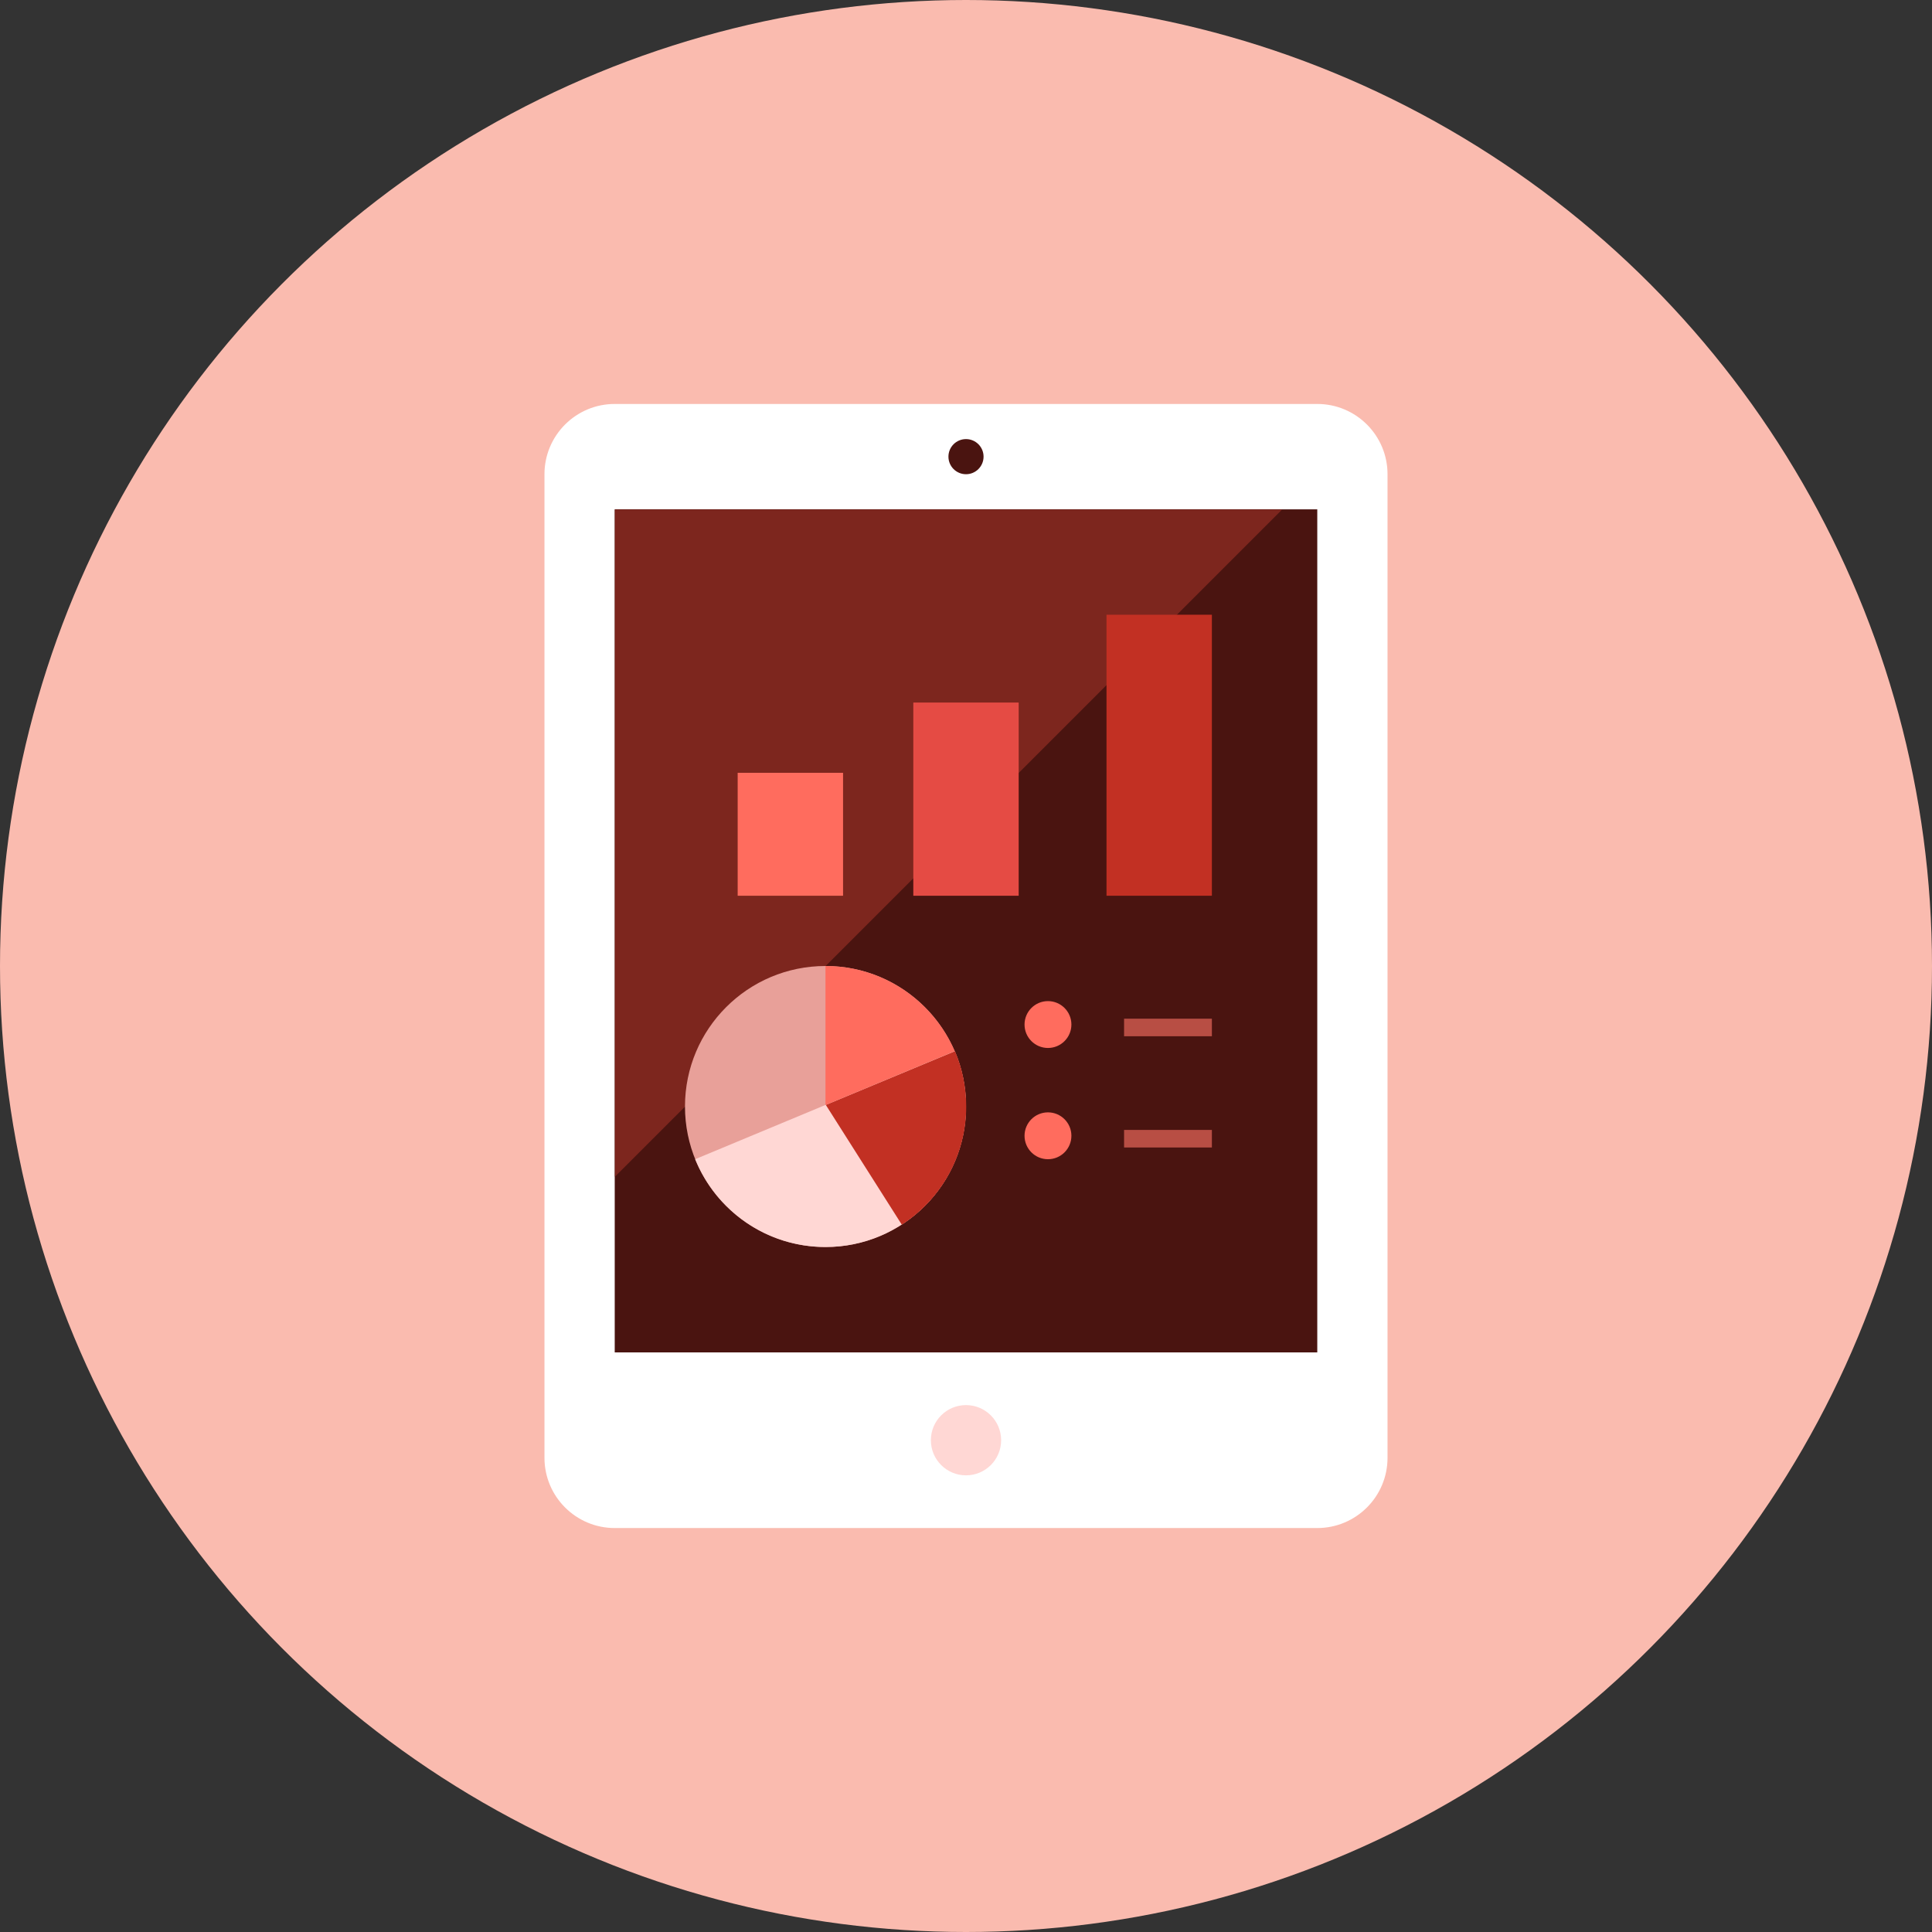 <?xml version="1.0" encoding="iso-8859-1"?>
<!-- Generator: Adobe Illustrator 17.1.0, SVG Export Plug-In . SVG Version: 6.00 Build 0)  -->
<!DOCTYPE svg PUBLIC "-//W3C//DTD SVG 1.0//EN" "http://www.w3.org/TR/2001/REC-SVG-20010904/DTD/svg10.dtd">
<svg version="1.0" xmlns="http://www.w3.org/2000/svg" xmlns:xlink="http://www.w3.org/1999/xlink" x="0px" y="0px" width="110px"
	 height="110px" viewBox="0 0 110 110" style="enable-background:new 0 0 110 110;" xml:space="preserve">
<rect x="0" y="0" width="110" height="110" fill="#333333" stroke="none"/>
<g id="Artboard" style="display:none;">
	
		<rect x="-203.5" y="-170.5" style="display:inline;fill:#808080;stroke:#000000;stroke-miterlimit:10;" width="1371" height="326"/>
</g>
<g id="R-Multicolor" style="display:none;">
	<circle style="display:inline;fill:#32BEA6;" cx="55" cy="55" r="55"/>
	<g style="display:inline;">
		<path style="fill:#FFFFFF;" d="M79,27c0-2.209-1.791-4-4-4H35c-2.209,0-4,1.791-4,4v56c0,2.209,1.791,4,4,4h40
			c2.209,0,4-1.791,4-4V27z"/>
		<rect x="35" y="29" style="fill:#3E3E3F;" width="40" height="48"/>
		<circle style="fill:#CFD3D4;" cx="55" cy="82" r="2"/>
		<g>
			<circle style="fill:#B6BCBD;" cx="59.667" cy="58.333" r="1.333"/>
			<rect x="64" y="58" style="fill:#B6BCBD;" width="5" height="1"/>
		</g>
		<g>
			<circle style="fill:#B6BCBD;" cx="59.667" cy="64.667" r="1.333"/>
			<rect x="64" y="64.333" style="fill:#B6BCBD;" width="5" height="1"/>
		</g>
		<circle style="fill:#3E3E3F;" cx="55" cy="26" r="1"/>
		<polygon style="fill:#5B5C5F;" points="35.009,67 73,29.009 35.009,29.009 		"/>
		<rect x="42" y="44" style="fill:#FBE158;" width="6" height="7"/>
		<rect x="52" y="40" style="fill:#17B198;" width="6" height="11"/>
		<rect x="63" y="35" style="fill:#059BBF;" width="6" height="16"/>
		<g>
			<circle style="fill:#FACB1B;" cx="47" cy="63" r="8"/>
			<path style="fill:#4AC3AF;" d="M55,63c0,4.42-3.58,8-8,8c-3.36,0-6.233-2.067-7.42-5l14.78-6.153C54.773,60.813,55,61.88,55,63z"
				/>
			<path style="fill:#21B2D1;" d="M55.013,63.003c0,2.82-1.46,5.3-3.667,6.727l-4.327-6.82l7.353-3.06
				C54.786,60.817,55.013,61.883,55.013,63.003z"/>
			<path style="fill:#FA5655;" d="M54.36,59.847L47,62.913V55C50.3,55,53.133,57,54.36,59.847z"/>
		</g>
	</g>
</g>
<g id="Multicolor" style="display:none;">
	<g style="display:inline;">
		<path style="fill:#FFFFFF;" d="M79,27c0-2.209-1.791-4-4-4H35c-2.209,0-4,1.791-4,4v56c0,2.209,1.791,4,4,4h40
			c2.209,0,4-1.791,4-4V27z"/>
		<rect x="35" y="29" style="fill:#3E3E3F;" width="40" height="48"/>
		<circle style="fill:#CFD3D4;" cx="55" cy="82" r="2"/>
		<g>
			<circle style="fill:#B6BCBD;" cx="59.667" cy="58.333" r="1.333"/>
			<rect x="64" y="58" style="fill:#B6BCBD;" width="5" height="1"/>
		</g>
		<g>
			<circle style="fill:#B6BCBD;" cx="59.667" cy="64.667" r="1.333"/>
			<rect x="64" y="64.333" style="fill:#B6BCBD;" width="5" height="1"/>
		</g>
		<circle style="fill:#3E3E3F;" cx="55" cy="26" r="1"/>
		<polygon style="fill:#5B5C5F;" points="35.009,67 73,29.009 35.009,29.009 		"/>
		<rect x="42" y="44" style="fill:#FBE158;" width="6" height="7"/>
		<rect x="52" y="40" style="fill:#17B198;" width="6" height="11"/>
		<rect x="63" y="35" style="fill:#059BBF;" width="6" height="16"/>
		<g>
			<circle style="fill:#FACB1B;" cx="47" cy="63" r="8"/>
			<path style="fill:#4AC3AF;" d="M55,63c0,4.42-3.58,8-8,8c-3.36,0-6.233-2.067-7.42-5l14.78-6.153C54.773,60.813,55,61.88,55,63z"
				/>
			<path style="fill:#21B2D1;" d="M55.013,63.003c0,2.82-1.46,5.3-3.667,6.727l-4.327-6.82l7.353-3.06
				C54.786,60.817,55.013,61.883,55.013,63.003z"/>
			<path style="fill:#FA5655;" d="M54.36,59.847L47,62.913V55C50.3,55,53.133,57,54.36,59.847z"/>
		</g>
	</g>
</g>
<g id="Blue" style="display:none;">
	<g style="display:inline;">
		<g>
			<path style="fill:#FFFFFF;" d="M79,27c0-2.209-1.791-4-4-4H35c-2.209,0-4,1.791-4,4v56c0,2.209,1.791,4,4,4h40
				c2.209,0,4-1.791,4-4V27z"/>
		</g>
		<g>
			<rect x="35" y="29" style="fill:#0C333D;" width="40" height="48"/>
		</g>
		<g>
			<circle style="fill:#BBE7F2;" cx="55" cy="82" r="2"/>
		</g>
		<g>
			<circle style="fill:#00B7E5;" cx="59.667" cy="58.333" r="1.334"/>
		</g>
		<g>
			<rect x="64" y="58" style="fill:#33899E;" width="5" height="1"/>
		</g>
		<g>
			<circle style="fill:#00B7E5;" cx="59.667" cy="64.667" r="1.334"/>
		</g>
		<g>
			<rect x="64" y="64.333" style="fill:#33899E;" width="5" height="1"/>
		</g>
		<g>
			<circle style="fill:#0C333D;" cx="55" cy="26" r="1"/>
		</g>
		<g>
			<polygon style="fill:#0F6175;" points="35.009,67 73,29.009 35.009,29.009 			"/>
		</g>
		<g>
			<rect x="42" y="44" style="fill:#00B7E5;" width="6" height="7"/>
		</g>
		<g>
			<rect x="52" y="40" style="fill:#009FC7;" width="6" height="11"/>
		</g>
		<g>
			<rect x="63" y="35" style="fill:#0081A1;" width="6" height="16"/>
		</g>
		<g>
			<circle style="fill:#53BAD4;" cx="47" cy="63" r="8"/>
		</g>
		<g>
			<path style="fill:#BBE7F2;" d="M55,63c0,4.42-3.58,8-8,8c-3.36,0-6.233-2.066-7.42-5l14.78-6.153C54.773,60.814,55,61.88,55,63z"
				/>
		</g>
		<g>
			<path style="fill:#0081A1;" d="M55.013,63.003c0,2.82-1.46,5.3-3.667,6.727l-4.327-6.82l7.354-3.06
				C54.786,60.816,55.013,61.884,55.013,63.003z"/>
		</g>
		<g>
			<path style="fill:#00B7E5;" d="M54.36,59.847L47,62.914V55C50.3,55,53.134,57,54.36,59.847z"/>
		</g>
	</g>
</g>
<g id="R-Blue" style="display:none;">
	<g style="display:inline;">
		<circle style="fill:#81D2EB;" cx="55" cy="55" r="55"/>
	</g>
	<g style="display:inline;">
		<g>
			<path style="fill:#FFFFFF;" d="M79,27c0-2.209-1.791-4-4-4H35c-2.209,0-4,1.791-4,4v56c0,2.209,1.791,4,4,4h40
				c2.209,0,4-1.791,4-4V27z"/>
		</g>
		<g>
			<rect x="35" y="29" style="fill:#0C333D;" width="40" height="48"/>
		</g>
		<g>
			<circle style="fill:#BBE7F2;" cx="55" cy="82" r="2"/>
		</g>
		<g>
			<circle style="fill:#00B7E5;" cx="59.667" cy="58.333" r="1.334"/>
		</g>
		<g>
			<rect x="64" y="58" style="fill:#33899E;" width="5" height="1"/>
		</g>
		<g>
			<circle style="fill:#00B7E5;" cx="59.667" cy="64.667" r="1.334"/>
		</g>
		<g>
			<rect x="64" y="64.333" style="fill:#33899E;" width="5" height="1"/>
		</g>
		<g>
			<circle style="fill:#0C333D;" cx="55" cy="26" r="1"/>
		</g>
		<g>
			<polygon style="fill:#0F6175;" points="35.009,67 73,29.009 35.009,29.009 			"/>
		</g>
		<g>
			<rect x="42" y="44" style="fill:#00B7E5;" width="6" height="7"/>
		</g>
		<g>
			<rect x="52" y="40" style="fill:#009FC7;" width="6" height="11"/>
		</g>
		<g>
			<rect x="63" y="35" style="fill:#0081A1;" width="6" height="16"/>
		</g>
		<g>
			<circle style="fill:#53BAD4;" cx="47" cy="63" r="8"/>
		</g>
		<g>
			<path style="fill:#BBE7F2;" d="M55,63c0,4.42-3.58,8-8,8c-3.36,0-6.233-2.066-7.42-5l14.78-6.153C54.773,60.814,55,61.88,55,63z"
				/>
		</g>
		<g>
			<path style="fill:#0081A1;" d="M55.013,63.003c0,2.82-1.46,5.3-3.667,6.727l-4.327-6.82l7.354-3.06
				C54.786,60.816,55.013,61.884,55.013,63.003z"/>
		</g>
		<g>
			<path style="fill:#00B7E5;" d="M54.36,59.847L47,62.914V55C50.3,55,53.134,57,54.36,59.847z"/>
		</g>
	</g>
</g>
<g id="Green" style="display:none;">
	<g style="display:inline;">
		<g>
			<path style="fill:#FFFFFF;" d="M79,27c0-2.209-1.791-4-4-4H35c-2.209,0-4,1.791-4,4v56c0,2.209,1.791,4,4,4h40
				c2.209,0,4-1.791,4-4V27z"/>
		</g>
		<g>
			<rect x="35" y="29" style="fill:#0A3631;" width="40" height="48"/>
		</g>
		<g>
			<circle style="fill:#AAF0E9;" cx="55" cy="82" r="2"/>
		</g>
		<g>
			<circle style="fill:#00D6C1;" cx="59.667" cy="58.333" r="1.334"/>
		</g>
		<g>
			<rect x="64" y="58" style="fill:#3E948B;" width="5" height="1"/>
		</g>
		<g>
			<circle style="fill:#00D6C1;" cx="59.667" cy="64.667" r="1.334"/>
		</g>
		<g>
			<rect x="64" y="64.333" style="fill:#3E948B;" width="5" height="1"/>
		</g>
		<g>
			<circle style="fill:#0A3631;" cx="55" cy="26" r="1"/>
		</g>
		<g>
			<polygon style="fill:#14635B;" points="35.009,67 73,29.009 35.009,29.009 			"/>
		</g>
		<g>
			<rect x="42" y="44" style="fill:#00D6C1;" width="6" height="7"/>
		</g>
		<g>
			<rect x="52" y="40" style="fill:#00B8A5;" width="6" height="11"/>
		</g>
		<g>
			<rect x="63" y="35" style="fill:#009687;" width="6" height="16"/>
		</g>
		<g>
			<circle style="fill:#5DCFC3;" cx="47" cy="63" r="8"/>
		</g>
		<g>
			<path style="fill:#AAF0E9;" d="M55,63c0,4.42-3.58,8-8,8c-3.36,0-6.233-2.066-7.42-5l14.78-6.153C54.773,60.814,55,61.88,55,63z"
				/>
		</g>
		<g>
			<path style="fill:#009687;" d="M55.013,63.003c0,2.82-1.46,5.3-3.667,6.727l-4.327-6.82l7.354-3.06
				C54.786,60.816,55.013,61.884,55.013,63.003z"/>
		</g>
		<g>
			<path style="fill:#00D6C1;" d="M54.36,59.847L47,62.914V55C50.3,55,53.134,57,54.36,59.847z"/>
		</g>
	</g>
</g>
<g id="R-Green" style="display:none;">
	<g style="display:inline;">
		<circle style="fill:#87E0C8;" cx="55" cy="55" r="55"/>
	</g>
	<g style="display:inline;">
		<g>
			<path style="fill:#FFFFFF;" d="M79,27c0-2.209-1.791-4-4-4H35c-2.209,0-4,1.791-4,4v56c0,2.209,1.791,4,4,4h40
				c2.209,0,4-1.791,4-4V27z"/>
		</g>
		<g>
			<rect x="35" y="29" style="fill:#0A3631;" width="40" height="48"/>
		</g>
		<g>
			<circle style="fill:#AAF0E9;" cx="55" cy="82" r="2"/>
		</g>
		<g>
			<circle style="fill:#00D6C1;" cx="59.667" cy="58.333" r="1.334"/>
		</g>
		<g>
			<rect x="64" y="58" style="fill:#3E948B;" width="5" height="1"/>
		</g>
		<g>
			<circle style="fill:#00D6C1;" cx="59.667" cy="64.667" r="1.334"/>
		</g>
		<g>
			<rect x="64" y="64.333" style="fill:#3E948B;" width="5" height="1"/>
		</g>
		<g>
			<circle style="fill:#0A3631;" cx="55" cy="26" r="1"/>
		</g>
		<g>
			<polygon style="fill:#14635B;" points="35.009,67 73,29.009 35.009,29.009 			"/>
		</g>
		<g>
			<rect x="42" y="44" style="fill:#00D6C1;" width="6" height="7"/>
		</g>
		<g>
			<rect x="52" y="40" style="fill:#00B8A5;" width="6" height="11"/>
		</g>
		<g>
			<rect x="63" y="35" style="fill:#009687;" width="6" height="16"/>
		</g>
		<g>
			<circle style="fill:#5DCFC3;" cx="47" cy="63" r="8"/>
		</g>
		<g>
			<path style="fill:#AAF0E9;" d="M55,63c0,4.42-3.58,8-8,8c-3.36,0-6.233-2.066-7.42-5l14.78-6.153C54.773,60.814,55,61.88,55,63z"
				/>
		</g>
		<g>
			<path style="fill:#009687;" d="M55.013,63.003c0,2.82-1.46,5.3-3.667,6.727l-4.327-6.82l7.354-3.06
				C54.786,60.816,55.013,61.884,55.013,63.003z"/>
		</g>
		<g>
			<path style="fill:#00D6C1;" d="M54.36,59.847L47,62.914V55C50.3,55,53.134,57,54.36,59.847z"/>
		</g>
	</g>
</g>
<g id="Red" style="display:none;">
	<g style="display:inline;">
		<g>
			<path style="fill:#FFFFFF;" d="M79,27c0-2.209-1.791-4-4-4H35c-2.209,0-4,1.791-4,4v56c0,2.209,1.791,4,4,4h40
				c2.209,0,4-1.791,4-4V27z"/>
		</g>
		<g>
			<rect x="35" y="29" style="fill:#4A1410;" width="40" height="48"/>
		</g>
		<g>
			<circle style="fill:#FFD7D4;" cx="55" cy="82" r="2"/>
		</g>
		<g>
			<circle style="fill:#FF6C5E;" cx="59.667" cy="58.333" r="1.334"/>
		</g>
		<g>
			<rect x="64" y="58" style="fill:#B84E44;" width="5" height="1"/>
		</g>
		<g>
			<circle style="fill:#FF6C5E;" cx="59.667" cy="64.667" r="1.334"/>
		</g>
		<g>
			<rect x="64" y="64.333" style="fill:#B84E44;" width="5" height="1"/>
		</g>
		<g>
			<circle style="fill:#4A1410;" cx="55" cy="26" r="1"/>
		</g>
		<g>
			<polygon style="fill:#7D261E;" points="35.009,67 73,29.009 35.009,29.009 			"/>
		</g>
		<g>
			<rect x="42" y="44" style="fill:#FF6C5E;" width="6" height="7"/>
		</g>
		<g>
			<rect x="52" y="40" style="fill:#E54B44;" width="6" height="11"/>
		</g>
		<g>
			<rect x="63" y="35" style="fill:#C23023;" width="6" height="16"/>
		</g>
		<g>
			<circle style="fill:#E8A099;" cx="47" cy="63" r="8"/>
		</g>
		<g>
			<path style="fill:#FFD7D4;" d="M55,63c0,4.42-3.58,8-8,8c-3.36,0-6.233-2.066-7.42-5l14.78-6.153C54.773,60.814,55,61.88,55,63z"
				/>
		</g>
		<g>
			<path style="fill:#C23023;" d="M55.013,63.003c0,2.82-1.46,5.3-3.667,6.727l-4.327-6.82l7.354-3.06
				C54.786,60.816,55.013,61.884,55.013,63.003z"/>
		</g>
		<g>
			<path style="fill:#FF6C5E;" d="M54.36,59.847L47,62.914V55C50.3,55,53.134,57,54.36,59.847z"/>
		</g>
	</g>
</g>
<g id="R-Red">
	<g>
		<circle style="fill:#FABBAF;" cx="55" cy="55" r="55"/>
	</g>
	<g>
		<g>
			<path style="fill:#FFFFFF;" d="M79,27c0-2.209-1.791-4-4-4H35c-2.209,0-4,1.791-4,4v56c0,2.209,1.791,4,4,4h40
				c2.209,0,4-1.791,4-4V27z"/>
		</g>
		<g>
			<rect x="35" y="29" style="fill:#4A1410;" width="40" height="48"/>
		</g>
		<g>
			<circle style="fill:#FFD7D4;" cx="55" cy="82" r="2"/>
		</g>
		<g>
			<circle style="fill:#FF6C5E;" cx="59.667" cy="58.333" r="1.334"/>
		</g>
		<g>
			<rect x="64" y="58" style="fill:#B84E44;" width="5" height="1"/>
		</g>
		<g>
			<circle style="fill:#FF6C5E;" cx="59.667" cy="64.667" r="1.334"/>
		</g>
		<g>
			<rect x="64" y="64.333" style="fill:#B84E44;" width="5" height="1"/>
		</g>
		<g>
			<circle style="fill:#4A1410;" cx="55" cy="26" r="1"/>
		</g>
		<g>
			<polygon style="fill:#7D261E;" points="35.009,67 73,29.009 35.009,29.009 			"/>
		</g>
		<g>
			<rect x="42" y="44" style="fill:#FF6C5E;" width="6" height="7"/>
		</g>
		<g>
			<rect x="52" y="40" style="fill:#E54B44;" width="6" height="11"/>
		</g>
		<g>
			<rect x="63" y="35" style="fill:#C23023;" width="6" height="16"/>
		</g>
		<g>
			<circle style="fill:#E8A099;" cx="47" cy="63" r="8"/>
		</g>
		<g>
			<path style="fill:#FFD7D4;" d="M55,63c0,4.42-3.58,8-8,8c-3.36,0-6.233-2.066-7.42-5l14.78-6.153C54.773,60.814,55,61.88,55,63z"
				/>
		</g>
		<g>
			<path style="fill:#C23023;" d="M55.013,63.003c0,2.82-1.46,5.3-3.667,6.727l-4.327-6.82l7.354-3.06
				C54.786,60.816,55.013,61.884,55.013,63.003z"/>
		</g>
		<g>
			<path style="fill:#FF6C5E;" d="M54.36,59.847L47,62.914V55C50.3,55,53.134,57,54.36,59.847z"/>
		</g>
	</g>
</g>
<g id="Yellow" style="display:none;">
	<g style="display:inline;">
		<g>
			<path style="fill:#FFFFFF;" d="M79,27c0-2.209-1.791-4-4-4H35c-2.209,0-4,1.791-4,4v56c0,2.209,1.791,4,4,4h40
				c2.209,0,4-1.791,4-4V27z"/>
		</g>
		<g>
			<rect x="35" y="29" style="fill:#3D320C;" width="40" height="48"/>
		</g>
		<g>
			<circle style="fill:#FFE9A1;" cx="55" cy="82" r="2"/>
		</g>
		<g>
			<circle style="fill:#FFAA00;" cx="59.667" cy="58.333" r="1.334"/>
		</g>
		<g>
			<rect x="64" y="58" style="fill:#947615;" width="5" height="1"/>
		</g>
		<g>
			<circle style="fill:#FFAA00;" cx="59.667" cy="64.667" r="1.334"/>
		</g>
		<g>
			<rect x="64" y="64.333" style="fill:#947615;" width="5" height="1"/>
		</g>
		<g>
			<circle style="fill:#3D320C;" cx="55" cy="26" r="1"/>
		</g>
		<g>
			<polygon style="fill:#66510D;" points="35.009,67 73,29.009 35.009,29.009 			"/>
		</g>
		<g>
			<rect x="42" y="44" style="fill:#FFAA00;" width="6" height="7"/>
		</g>
		<g>
			<rect x="52" y="40" style="fill:#FA9200;" width="6" height="11"/>
		</g>
		<g>
			<rect x="63" y="35" style="fill:#E07000;" width="6" height="16"/>
		</g>
		<g>
			<circle style="fill:#F5C43D;" cx="47" cy="63" r="8"/>
		</g>
		<g>
			<path style="fill:#FFE9A1;" d="M55,63c0,4.42-3.58,8-8,8c-3.36,0-6.233-2.066-7.42-5l14.78-6.153C54.773,60.814,55,61.88,55,63z"
				/>
		</g>
		<g>
			<path style="fill:#E07000;" d="M55.013,63.003c0,2.82-1.46,5.3-3.667,6.727l-4.327-6.82l7.354-3.06
				C54.786,60.816,55.013,61.884,55.013,63.003z"/>
		</g>
		<g>
			<path style="fill:#FFAA00;" d="M54.36,59.847L47,62.914V55C50.3,55,53.134,57,54.36,59.847z"/>
		</g>
	</g>
</g>
<g id="R-Yellow" style="display:none;">
	<g style="display:inline;">
		<circle style="fill:#FFD75E;" cx="55" cy="55" r="55"/>
	</g>
	<g style="display:inline;">
		<g>
			<path style="fill:#FFFFFF;" d="M79,27c0-2.209-1.791-4-4-4H35c-2.209,0-4,1.791-4,4v56c0,2.209,1.791,4,4,4h40
				c2.209,0,4-1.791,4-4V27z"/>
		</g>
		<g>
			<rect x="35" y="29" style="fill:#3D320C;" width="40" height="48"/>
		</g>
		<g>
			<circle style="fill:#FFE9A1;" cx="55" cy="82" r="2"/>
		</g>
		<g>
			<circle style="fill:#FFAA00;" cx="59.666" cy="58.333" r="1.334"/>
		</g>
		<g>
			<rect x="64" y="58" style="fill:#947615;" width="5" height="1"/>
		</g>
		<g>
			<circle style="fill:#FFAA00;" cx="59.666" cy="64.667" r="1.334"/>
		</g>
		<g>
			<rect x="64" y="64.333" style="fill:#947615;" width="5" height="1"/>
		</g>
		<g>
			<circle style="fill:#3D320C;" cx="55" cy="26" r="1"/>
		</g>
		<g>
			<polygon style="fill:#66510D;" points="35.009,67 73,29.009 35.009,29.009 			"/>
		</g>
		<g>
			<rect x="42" y="44" style="fill:#FFAA00;" width="6" height="7"/>
		</g>
		<g>
			<rect x="52" y="40" style="fill:#FA9200;" width="6" height="11"/>
		</g>
		<g>
			<rect x="63" y="35" style="fill:#E07000;" width="6" height="16"/>
		</g>
		<g>
			<circle style="fill:#F5C43D;" cx="47" cy="63" r="8"/>
		</g>
		<g>
			<path style="fill:#FFE9A1;" d="M55,63c0,4.42-3.58,8-8,8c-3.36,0-6.233-2.066-7.42-5l14.78-6.153C54.773,60.814,55,61.88,55,63z"
				/>
		</g>
		<g>
			<path style="fill:#E07000;" d="M55.013,63.003c0,2.82-1.46,5.3-3.667,6.727l-4.327-6.82l7.354-3.06
				C54.786,60.816,55.013,61.884,55.013,63.003z"/>
		</g>
		<g>
			<path style="fill:#FFAA00;" d="M54.36,59.847L47,62.914V55C50.3,55,53.134,57,54.36,59.847z"/>
		</g>
	</g>
</g>
</svg>
